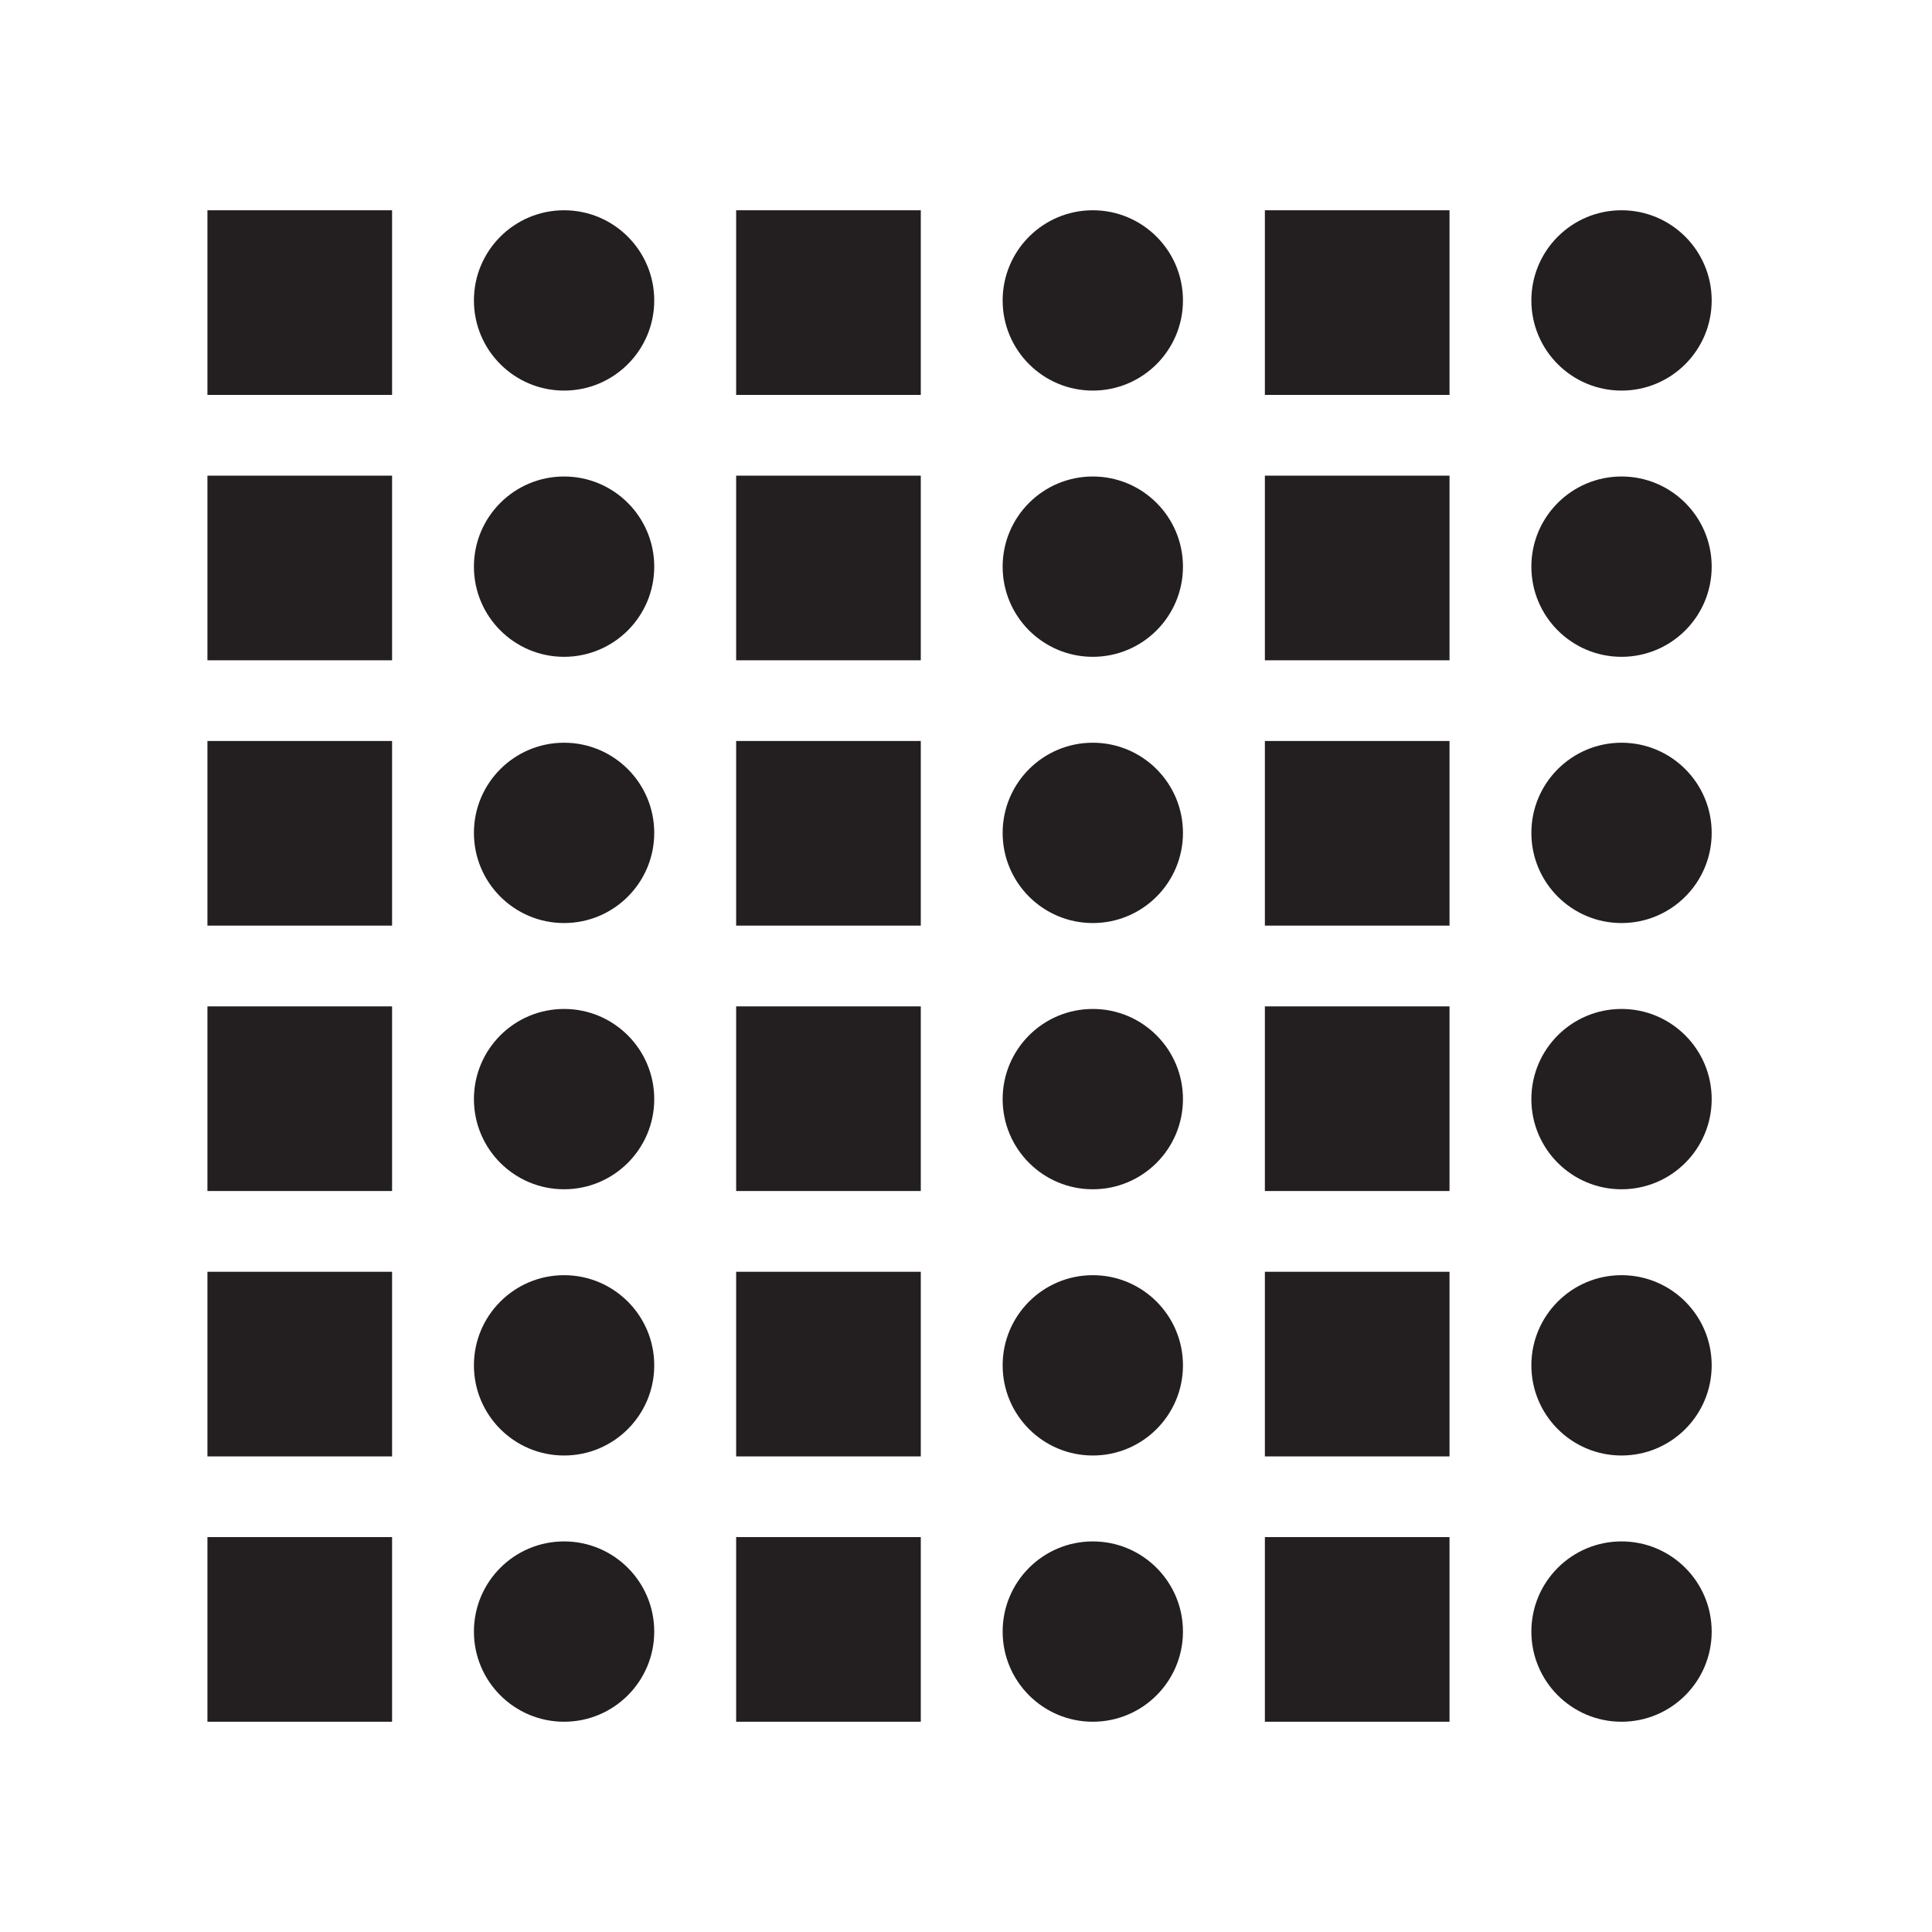 <svg id="Layer_1" data-name="Layer 1" xmlns="http://www.w3.org/2000/svg" viewBox="0 0 300 300"><defs><style>.cls-1{fill:#231f20;}</style></defs><title>Artboard 2</title><rect class="cls-1" x="32.21" y="32.65" width="28.67" height="28.67"/><rect class="cls-1" x="32.21" y="73.86" width="28.67" height="28.67"/><rect class="cls-1" x="32.21" y="115.06" width="28.67" height="28.67"/><rect class="cls-1" x="32.21" y="156.27" width="28.67" height="28.67"/><rect class="cls-1" x="32.21" y="197.48" width="28.67" height="28.67"/><rect class="cls-1" x="32.21" y="238.68" width="28.67" height="28.67"/><circle class="cls-1" cx="87.59" cy="46.65" r="14"/><circle class="cls-1" cx="87.59" cy="87.99" r="14"/><circle class="cls-1" cx="87.59" cy="129.33" r="14"/><circle class="cls-1" cx="87.59" cy="170.67" r="14"/><circle class="cls-1" cx="87.59" cy="212.01" r="14"/><circle class="cls-1" cx="87.59" cy="253.35" r="14"/><rect class="cls-1" x="114.31" y="32.65" width="28.67" height="28.67"/><rect class="cls-1" x="114.31" y="73.86" width="28.67" height="28.67"/><rect class="cls-1" x="114.31" y="115.06" width="28.67" height="28.67"/><rect class="cls-1" x="114.31" y="156.27" width="28.67" height="28.67"/><rect class="cls-1" x="114.31" y="197.48" width="28.67" height="28.67"/><rect class="cls-1" x="114.31" y="238.68" width="28.67" height="28.67"/><circle class="cls-1" cx="169.69" cy="46.65" r="14"/><circle class="cls-1" cx="169.69" cy="87.99" r="14"/><circle class="cls-1" cx="169.69" cy="129.33" r="14"/><circle class="cls-1" cx="169.69" cy="170.67" r="14"/><circle class="cls-1" cx="169.69" cy="212.01" r="14"/><circle class="cls-1" cx="169.69" cy="253.35" r="14"/><rect class="cls-1" x="196.41" y="32.65" width="28.67" height="28.67"/><rect class="cls-1" x="196.41" y="73.86" width="28.67" height="28.67"/><rect class="cls-1" x="196.41" y="115.06" width="28.67" height="28.67"/><rect class="cls-1" x="196.41" y="156.27" width="28.67" height="28.67"/><rect class="cls-1" x="196.41" y="197.48" width="28.67" height="28.67"/><rect class="cls-1" x="196.41" y="238.68" width="28.67" height="28.67"/><circle class="cls-1" cx="251.79" cy="46.65" r="14"/><circle class="cls-1" cx="251.79" cy="87.99" r="14"/><circle class="cls-1" cx="251.79" cy="129.33" r="14"/><circle class="cls-1" cx="251.79" cy="170.67" r="14"/><circle class="cls-1" cx="251.79" cy="212.01" r="14"/><circle class="cls-1" cx="251.79" cy="253.35" r="14"/></svg>